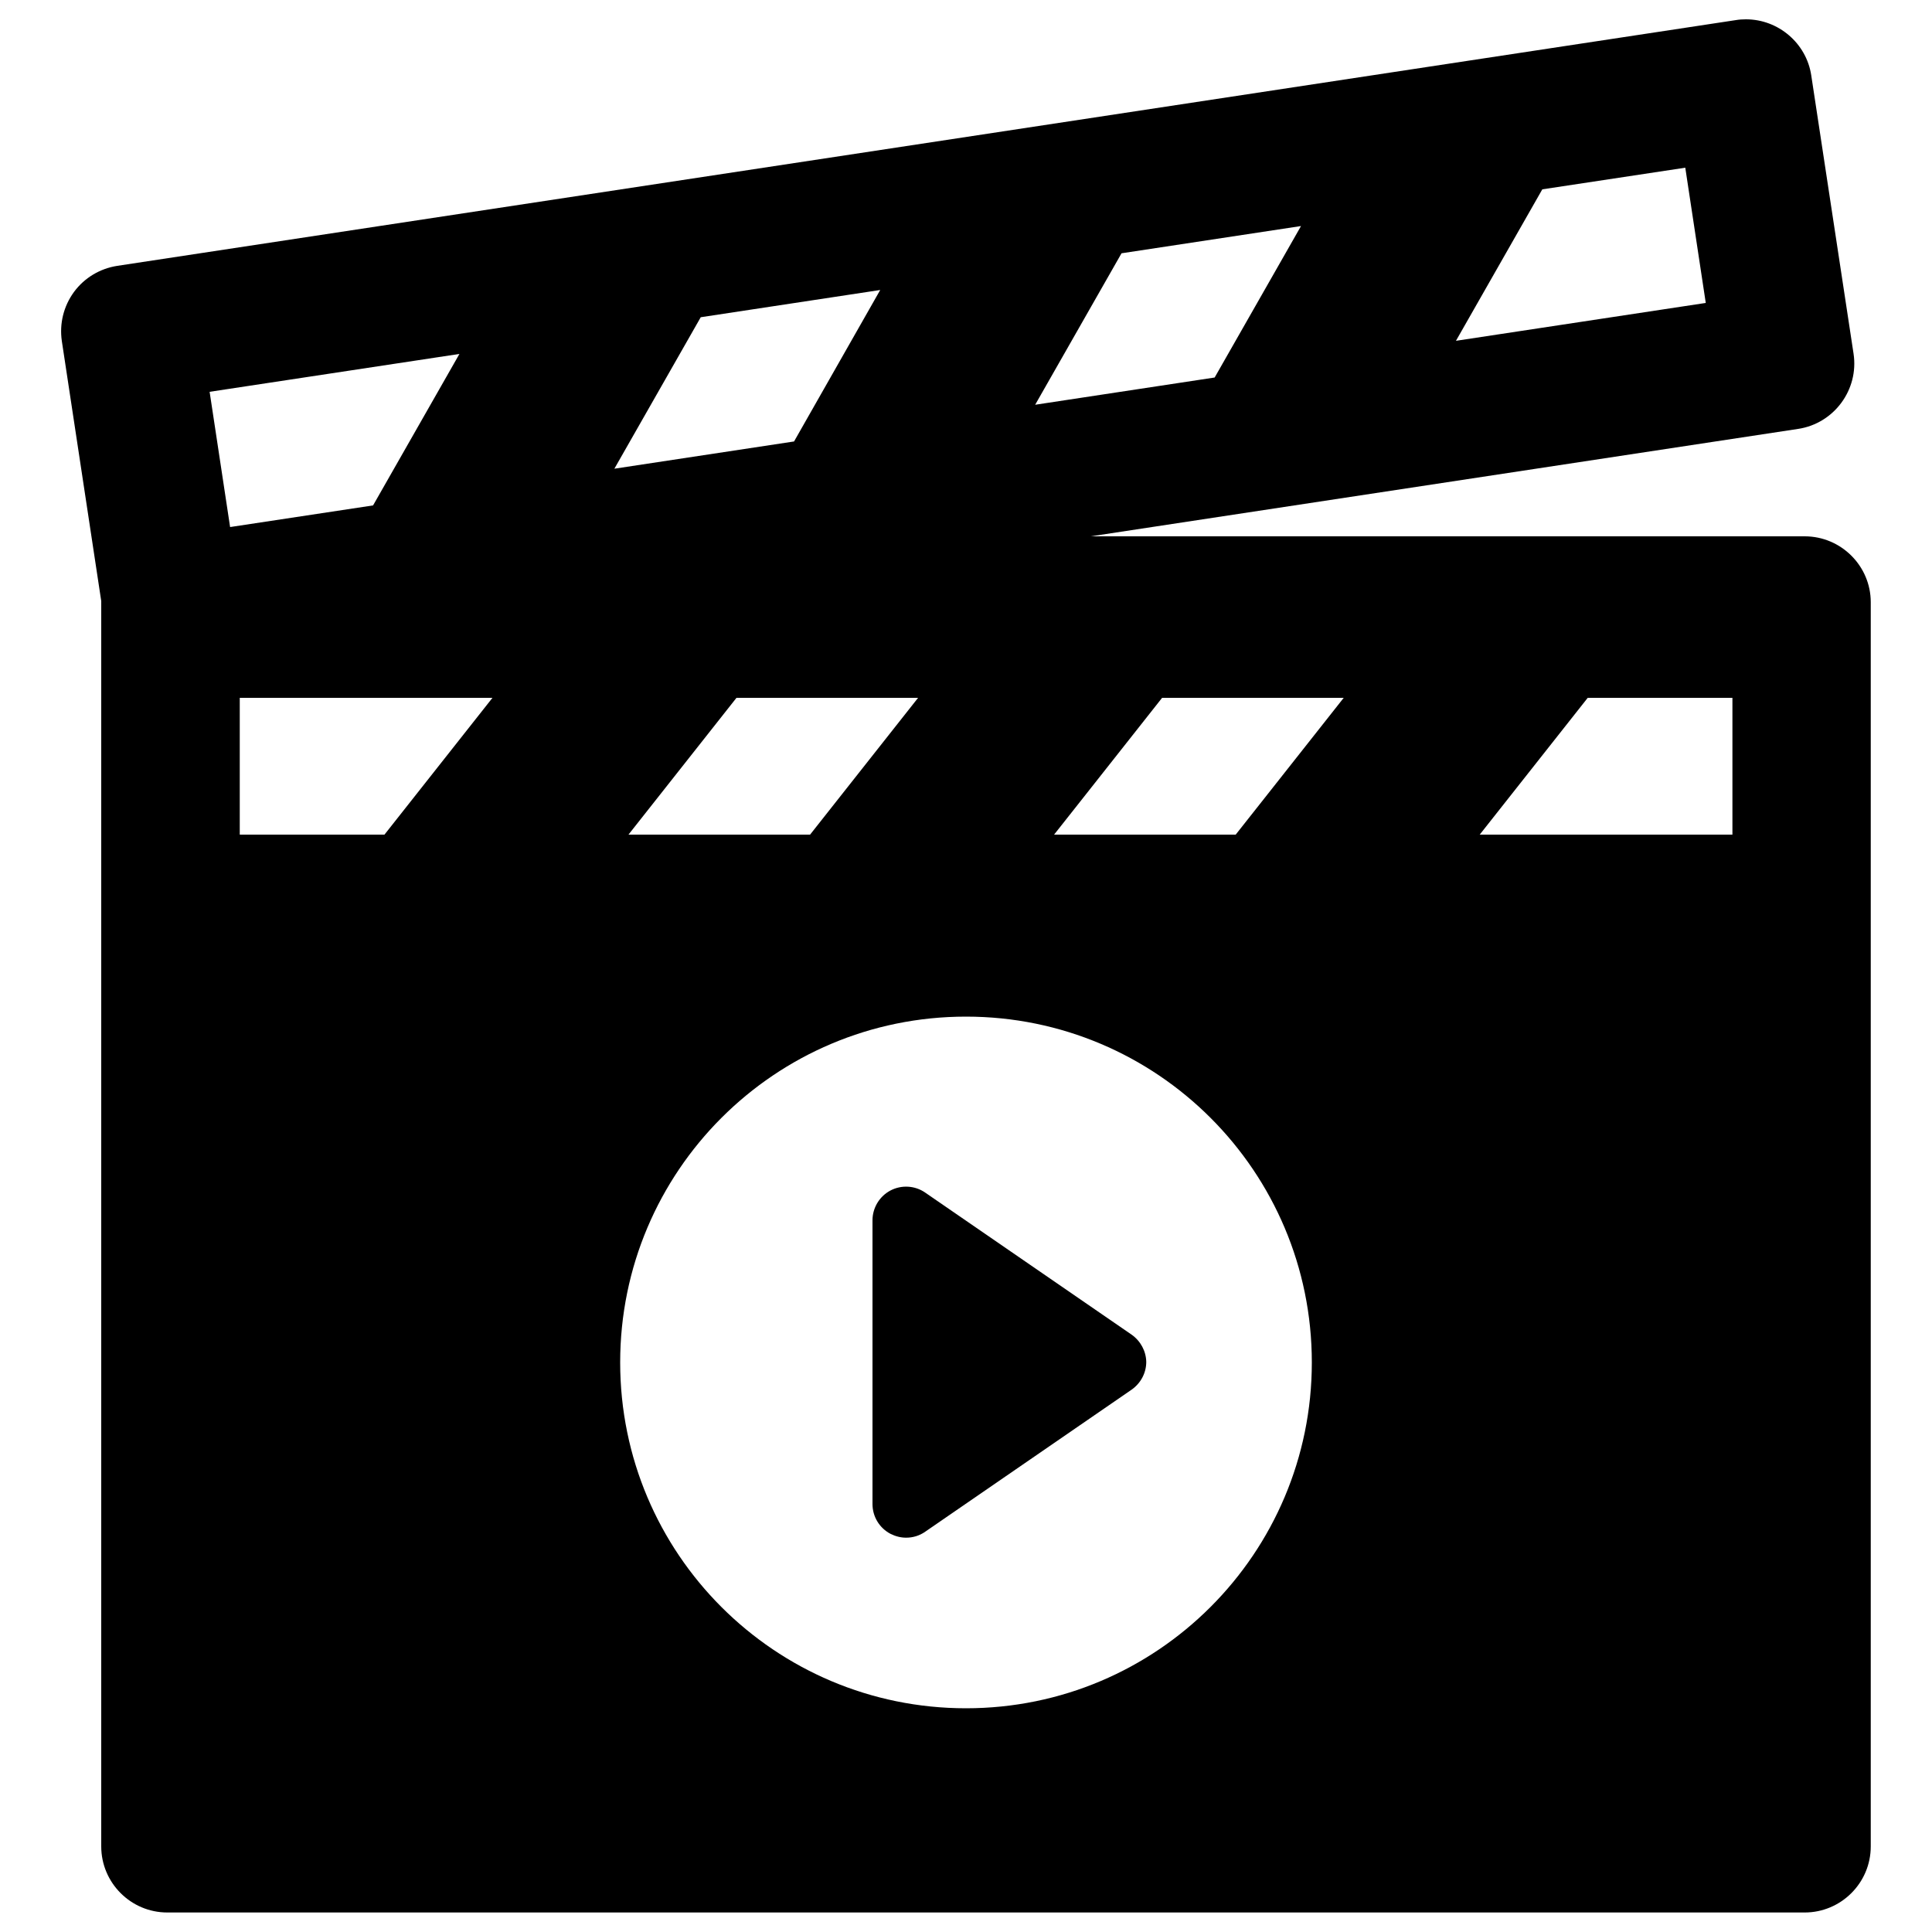 <?xml version="1.0" encoding="utf-8"?>
<!-- Svg Vector Icons : http://www.sfont.cn -->
<!DOCTYPE svg PUBLIC "-//W3C//DTD SVG 1.1//EN" "http://www.w3.org/Graphics/SVG/1.1/DTD/svg11.dtd">
<svg version="1.1" xmlns="http://www.w3.org/2000/svg" xmlns:xlink="http://www.w3.org/1999/xlink" x="0px" y="0px" viewBox="0 0 1000 1000" enable-background="new 0 0 1000 1000" xml:space="preserve">
<g><g><path d="M934.1,277.6H564.6L930.7,222c18.6-2.8,31.5-20.3,28.7-38.9L937.5,39c-2.5-16.6-17-29-33.8-29c-1.7,0-3.5,0.1-5.2,0.4L60.7,137.6c-9,1.4-17,6.2-22.4,13.5c-5.4,7.4-7.6,16.4-6.3,25.4l20.4,134.6c0,0.2,0,0.4,0,0.6v644c0,18.8,15.3,34.2,34.2,34.2h847.5c18.8,0,34.2-15.3,34.2-34.2v-644C968.3,293,953,277.6,934.1,277.6z M798.3,98l74-11.2l10.6,70l-129.3,19.6L798.3,98z M580.5,131.1l92.9-14.1l-44.7,78.4l-92.9,14.1L580.5,131.1z M108.5,202.8l129.3-19.6l-44.7,78.4l-74,11.2L108.5,202.8z M199,432h-74.9v-70.8h130.8L199,432z M362.7,164.2l92.9-14.1L411,228.5L318,242.6L362.7,164.2z M475.2,361.2L419.3,432h-94l55.9-70.8H475.2z M500,884.2c-98.9,0-179-80.1-179-179c0-98.9,80.1-179,179-179s179,80.1,179,179C679,804,598.9,884.2,500,884.2z M639.6,432h-94l55.9-70.8h94L639.6,432z M896.7,432H765.9l55.9-70.8h74.9V432z"/><path d="M585.7,690.8l-106.8-73.5c-5.3-3.7-12.3-4.1-18-1.1c-5.7,3-9.3,9-9.3,15.4v146.9c0,6.5,3.6,12.4,9.3,15.4c2.6,1.3,5.3,2,8.1,2c3.5,0,6.9-1,9.9-3.1l106.8-73.5c4.7-3.3,7.6-8.6,7.6-14.4C593.2,699.4,590.4,694.1,585.7,690.8z"/></g><g></g><g></g><g></g><g></g><g></g><g></g><g></g><g></g><g></g><g></g><g></g><g></g><g></g><g></g><g></g></g>
</svg>